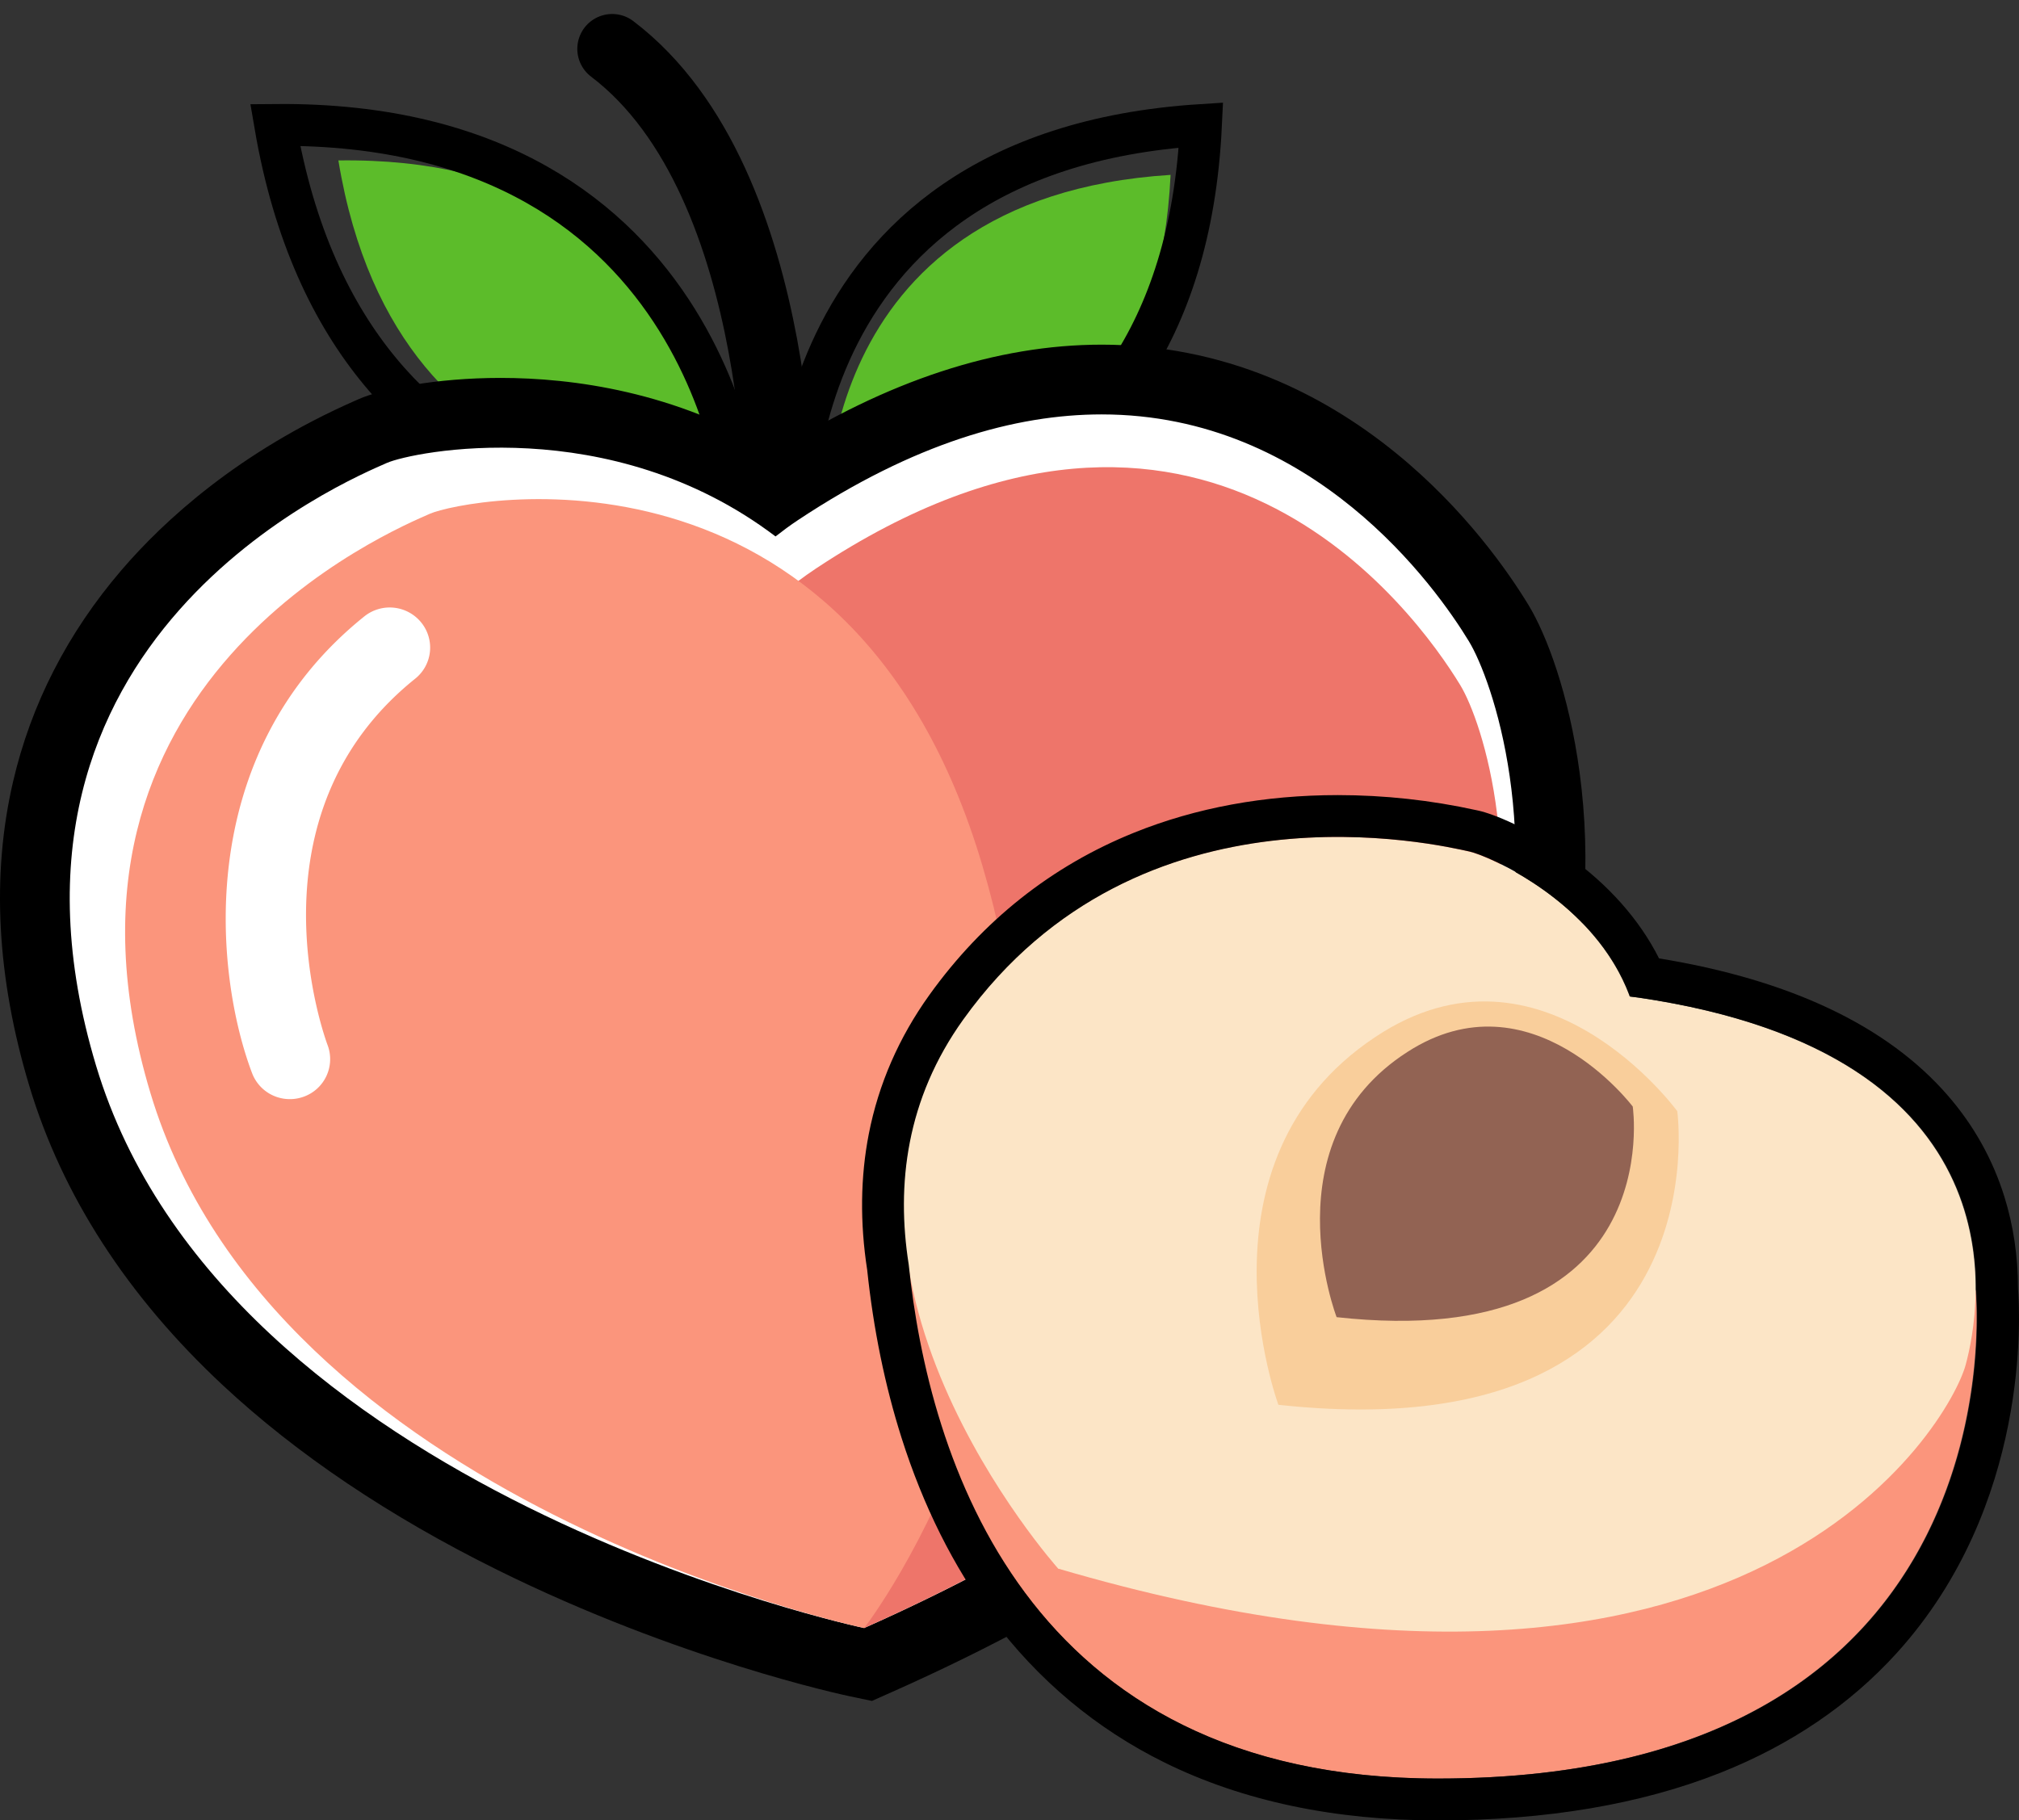 <svg xmlns="http://www.w3.org/2000/svg" width="144.707" height="130.496" viewBox="0 0 144.707 130.496">
  <rect x="0" y="0" width="144.707" height="130.496" fill="#333333" stroke="none"/>
  <g id="Group_1515" data-name="Group 1515" transform="translate(-794.402 -379.237)">
    <g id="Group_1514" data-name="Group 1514">
      <g id="Group_1447" data-name="Group 1447" transform="translate(-16.224 70.41)">
        <path id="Path_3798" data-name="Path 3798" d="M887.868,320.255c-1.239,26.115-24.635,25.03-24.635,25.03S861.776,321.91,887.868,320.255Z" transform="translate(6.657 1.108)" fill="#5cbc2a"/>
        <path id="Path_3799" data-name="Path 3799" d="M890.347,317.121c-1.47,31.019-29.26,29.731-29.26,29.731S859.356,319.086,890.347,317.121Z" transform="translate(6.356 0.67)" fill="none" stroke="#000" stroke-miterlimit="10" stroke-width="3"/>
        <path id="Path_3800" data-name="Path 3800" d="M832.516,319.347c26.71-.393,27.987,23.4,27.987,23.4S836.856,345.7,832.516,319.347Z" transform="translate(2.363 0.981)" fill="#5cbc2a"/>
        <path id="Path_3801" data-name="Path 3801" d="M828.543,317.114c31.933-.294,33.615,28.11,33.615,28.11S833.906,348.595,828.543,317.114Z" transform="translate(1.807 0.669)" fill="none" stroke="#000" stroke-miterlimit="10" stroke-width="3"/>
        <path id="Path_3802" data-name="Path 3802" d="M861.774,347.595s.686-25.61-12.042-35.265" transform="translate(4.771 0)" fill="none" stroke="#000" stroke-linecap="round" stroke-miterlimit="10" stroke-width="5"/>
        <g id="Path_3803" data-name="Path 3803" transform="translate(0 3.215)" fill="#fff" stroke-miterlimit="10">
          <path d="M 872.841 424.931 L 872.05 424.765 C 871.928 424.74 869.018 424.124 864.516 422.723 C 860.378 421.436 854.048 419.21 847.388 415.914 C 839.848 412.183 833.426 407.866 828.3 403.084 C 821.786 397.008 817.351 390.159 815.118 382.729 C 812.915 375.396 812.537 368.493 813.997 362.213 C 815.197 357.048 817.635 352.297 821.243 348.094 C 824.086 344.782 829.157 340.097 837.171 336.587 C 837.234 336.559 837.289 336.535 837.336 336.514 C 838.481 336.007 841.98 335.203 846.497 335.203 C 851.667 335.203 859.13 336.239 866.188 340.98 C 866.271 340.923 866.354 340.868 866.436 340.813 C 874.429 335.509 882.217 332.819 889.582 332.819 C 893.422 332.819 897.168 333.553 900.716 335 C 903.663 336.201 906.496 337.903 909.137 340.059 C 913.782 343.85 916.71 348.093 918.043 350.285 C 919.132 352.076 920.656 356.047 921.365 361.339 C 921.764 364.312 921.86 367.362 921.65 370.404 C 921.401 374.004 920.722 377.6 919.63 381.094 C 917.136 389.073 912.5 396.562 905.852 403.354 C 902.048 407.24 897.531 410.942 892.426 414.357 C 886.912 418.045 880.571 421.492 873.579 424.603 L 872.841 424.931 Z" stroke="none"/>
          <path d="M 889.582 335.319 C 883.393 335.319 876.14 337.374 867.819 342.896 C 867.256 343.269 866.726 343.664 866.211 344.067 C 854.349 335.076 840.171 337.993 838.348 338.8 C 835.697 339.974 808.289 351.317 817.513 382.01 C 826.735 412.702 872.563 422.318 872.563 422.318 C 931.538 396.082 919.229 357.048 915.906 351.584 C 913.546 347.701 904.773 335.32 889.582 335.319 M 889.581 330.319 L 889.581 335.319 L 889.581 330.319 C 893.748 330.32 897.811 331.116 901.66 332.685 C 904.837 333.981 907.884 335.81 910.717 338.122 C 915.652 342.15 918.763 346.658 920.179 348.986 C 921.452 351.08 923.083 355.337 923.843 361.007 C 924.264 364.147 924.365 367.366 924.144 370.576 C 923.882 374.37 923.166 378.16 922.016 381.84 C 919.403 390.199 914.566 398.026 907.639 405.103 C 903.715 409.112 899.064 412.925 893.816 416.435 C 888.184 420.202 881.717 423.719 874.596 426.887 L 873.119 427.544 L 871.536 427.212 C 871.043 427.108 859.308 424.603 846.279 418.155 C 838.521 414.316 831.899 409.86 826.595 404.912 C 819.753 398.53 815.086 391.309 812.724 383.449 C 810.393 375.693 810.002 368.358 811.562 361.647 C 812.854 356.086 815.473 350.978 819.346 346.466 C 822.358 342.956 827.722 337.996 836.167 334.297 C 836.227 334.271 836.279 334.248 836.324 334.228 C 837.983 333.494 841.874 332.703 846.497 332.703 C 851.682 332.703 859.028 333.682 866.171 338.004 C 874.195 332.904 882.064 330.319 889.581 330.319 Z" stroke="none" fill="#000"/>
        </g>
        <path id="Path_3804" data-name="Path 3804" d="M867.406,421.854s-31.092-57.612-3.475-75.938,43.01,3.1,46.2,8.347S924.068,396.646,867.406,421.854Z" transform="translate(5.157 3.679)" fill="#ee756a"/>
        <path id="Path_3805" data-name="Path 3805" d="M872.076,421.574s-42.3-8.87-51.157-38.358,17.472-40.387,20.019-41.515,30.218-6.546,39.609,25.21S872.076,421.574,872.076,421.574Z" transform="translate(0.487 3.96)" fill="#fb957c"/>
        <g id="Group_1446" data-name="Group 1446" transform="translate(875.368 368.823)">
          <path id="Path_3806" data-name="Path 3806" d="M874.052,381.061a5.186,5.186,0,0,0-5.939,5.42c.659,12.721,5.827,40.238,38.21,40.238,42.117,0,38.559-35.024,38.559-35.024Z" transform="translate(-868.028 -359.219)" fill="#fb957c"/>
          <path id="Path_3807" data-name="Path 3807" d="M877.779,412.962s13.847-45.017,41.592-40.932,24.578,22.178,23.445,26.334S927.406,427.54,877.779,412.962Z" transform="translate(-866.676 -360.51)" fill="#fce5c6"/>
          <path id="Path_3808" data-name="Path 3808" d="M879.141,414.344s-19.482-21.746-6.833-39.373,34.149-12.5,36.273-12.036,21.1,8.745,7.392,27.668S879.141,414.344,879.141,414.344Z" transform="translate(-868.038 -361.892)" fill="#fce5c6"/>
          <path id="Path_3809" data-name="Path 3809" d="M891.814,401.153s-6.462-17.456,6.938-26.361c11.956-7.99,21.651,5.315,21.651,5.315S923.8,404.623,891.814,401.153Z" transform="translate(-864.93 -360.445)" fill="#f9ce9b"/>
          <path id="Path_3810" data-name="Path 3810" d="M920.465,374.463" transform="translate(-860.706 -360.133)" fill="none" stroke="#000" stroke-miterlimit="10" stroke-width="5"/>
          <path id="Path_3811" data-name="Path 3811" d="M895.431,394.65s-4.874-12.628,5.077-19.014c8.878-5.728,16.147,3.915,16.147,3.915S919.273,397.268,895.431,394.65Z" transform="translate(-864.374 -360.224)" fill="#926353"/>
        </g>
        <g id="Path_3812" data-name="Path 3812" transform="translate(7.336 6.932)" fill="none" stroke-linecap="round" stroke-linejoin="round">
          <path d="M944.923,394.376c.043-7.035-3.424-17.912-24.16-20.964-.214-.032-.426-.051-.641-.077-2.527-6.864-10.205-10.116-11.513-10.4-2.123-.461-23.625-5.591-36.272,12.036a23.015,23.015,0,0,0-3.918,17.566c1.417,13.64,8.194,36.855,37.943,36.855C948.271,429.392,944.957,394.721,944.923,394.376Z" stroke="none"/>
          <path d="M 906.363 429.392 C 948.271 429.392 944.957 394.721 944.923 394.376 C 944.966 387.34 941.499 376.464 920.762 373.411 C 920.548 373.379 920.336 373.36 920.122 373.334 C 917.595 366.47 909.917 363.218 908.609 362.935 C 906.486 362.474 884.985 357.344 872.337 374.971 C 868.234 380.688 867.522 386.835 868.419 392.537 C 869.836 406.177 876.613 429.392 906.363 429.392 M 906.363 432.392 C 898.931 432.392 892.334 430.996 886.755 428.242 C 881.851 425.821 877.681 422.332 874.36 417.871 C 871.631 414.206 869.459 409.861 867.903 404.957 C 866.717 401.221 865.889 397.173 865.443 392.924 C 864.919 389.539 864.958 386.263 865.559 383.185 C 866.255 379.617 867.716 376.265 869.899 373.222 C 873.733 367.879 878.676 363.961 884.592 361.578 C 889.017 359.796 893.925 358.892 899.18 358.892 C 902.512 358.892 905.854 359.256 909.115 359.975 L 909.245 360.003 C 910.328 360.237 912.929 361.288 915.647 363.222 C 918.563 365.296 920.799 367.82 922.198 370.598 C 931.603 372.132 938.567 375.439 942.901 380.434 C 944.751 382.566 946.112 384.999 946.945 387.666 C 947.595 389.743 947.924 391.957 947.923 394.25 C 948.066 396.021 948.83 409.8 939.243 420.384 C 935.895 424.08 931.649 426.968 926.622 428.967 C 920.907 431.24 914.091 432.392 906.363 432.392 Z" stroke="none" fill="#000"/>
        </g>
        <path id="Path_3813" data-name="Path 3813" d="M829.573,382.67a2.886,2.886,0,0,1-2.251-1.826c-2.645-6.97-4.366-22.783,8.047-32.745a2.908,2.908,0,0,1,4.068.43,2.852,2.852,0,0,1-.423,4.035c-12.243,9.826-6.527,25.61-6.277,26.278a2.859,2.859,0,0,1-1.7,3.684A2.905,2.905,0,0,1,829.573,382.67Z" transform="translate(1.372 4.913)" fill="#fff"/>
      </g>
    </g>
  </g>
</svg>
